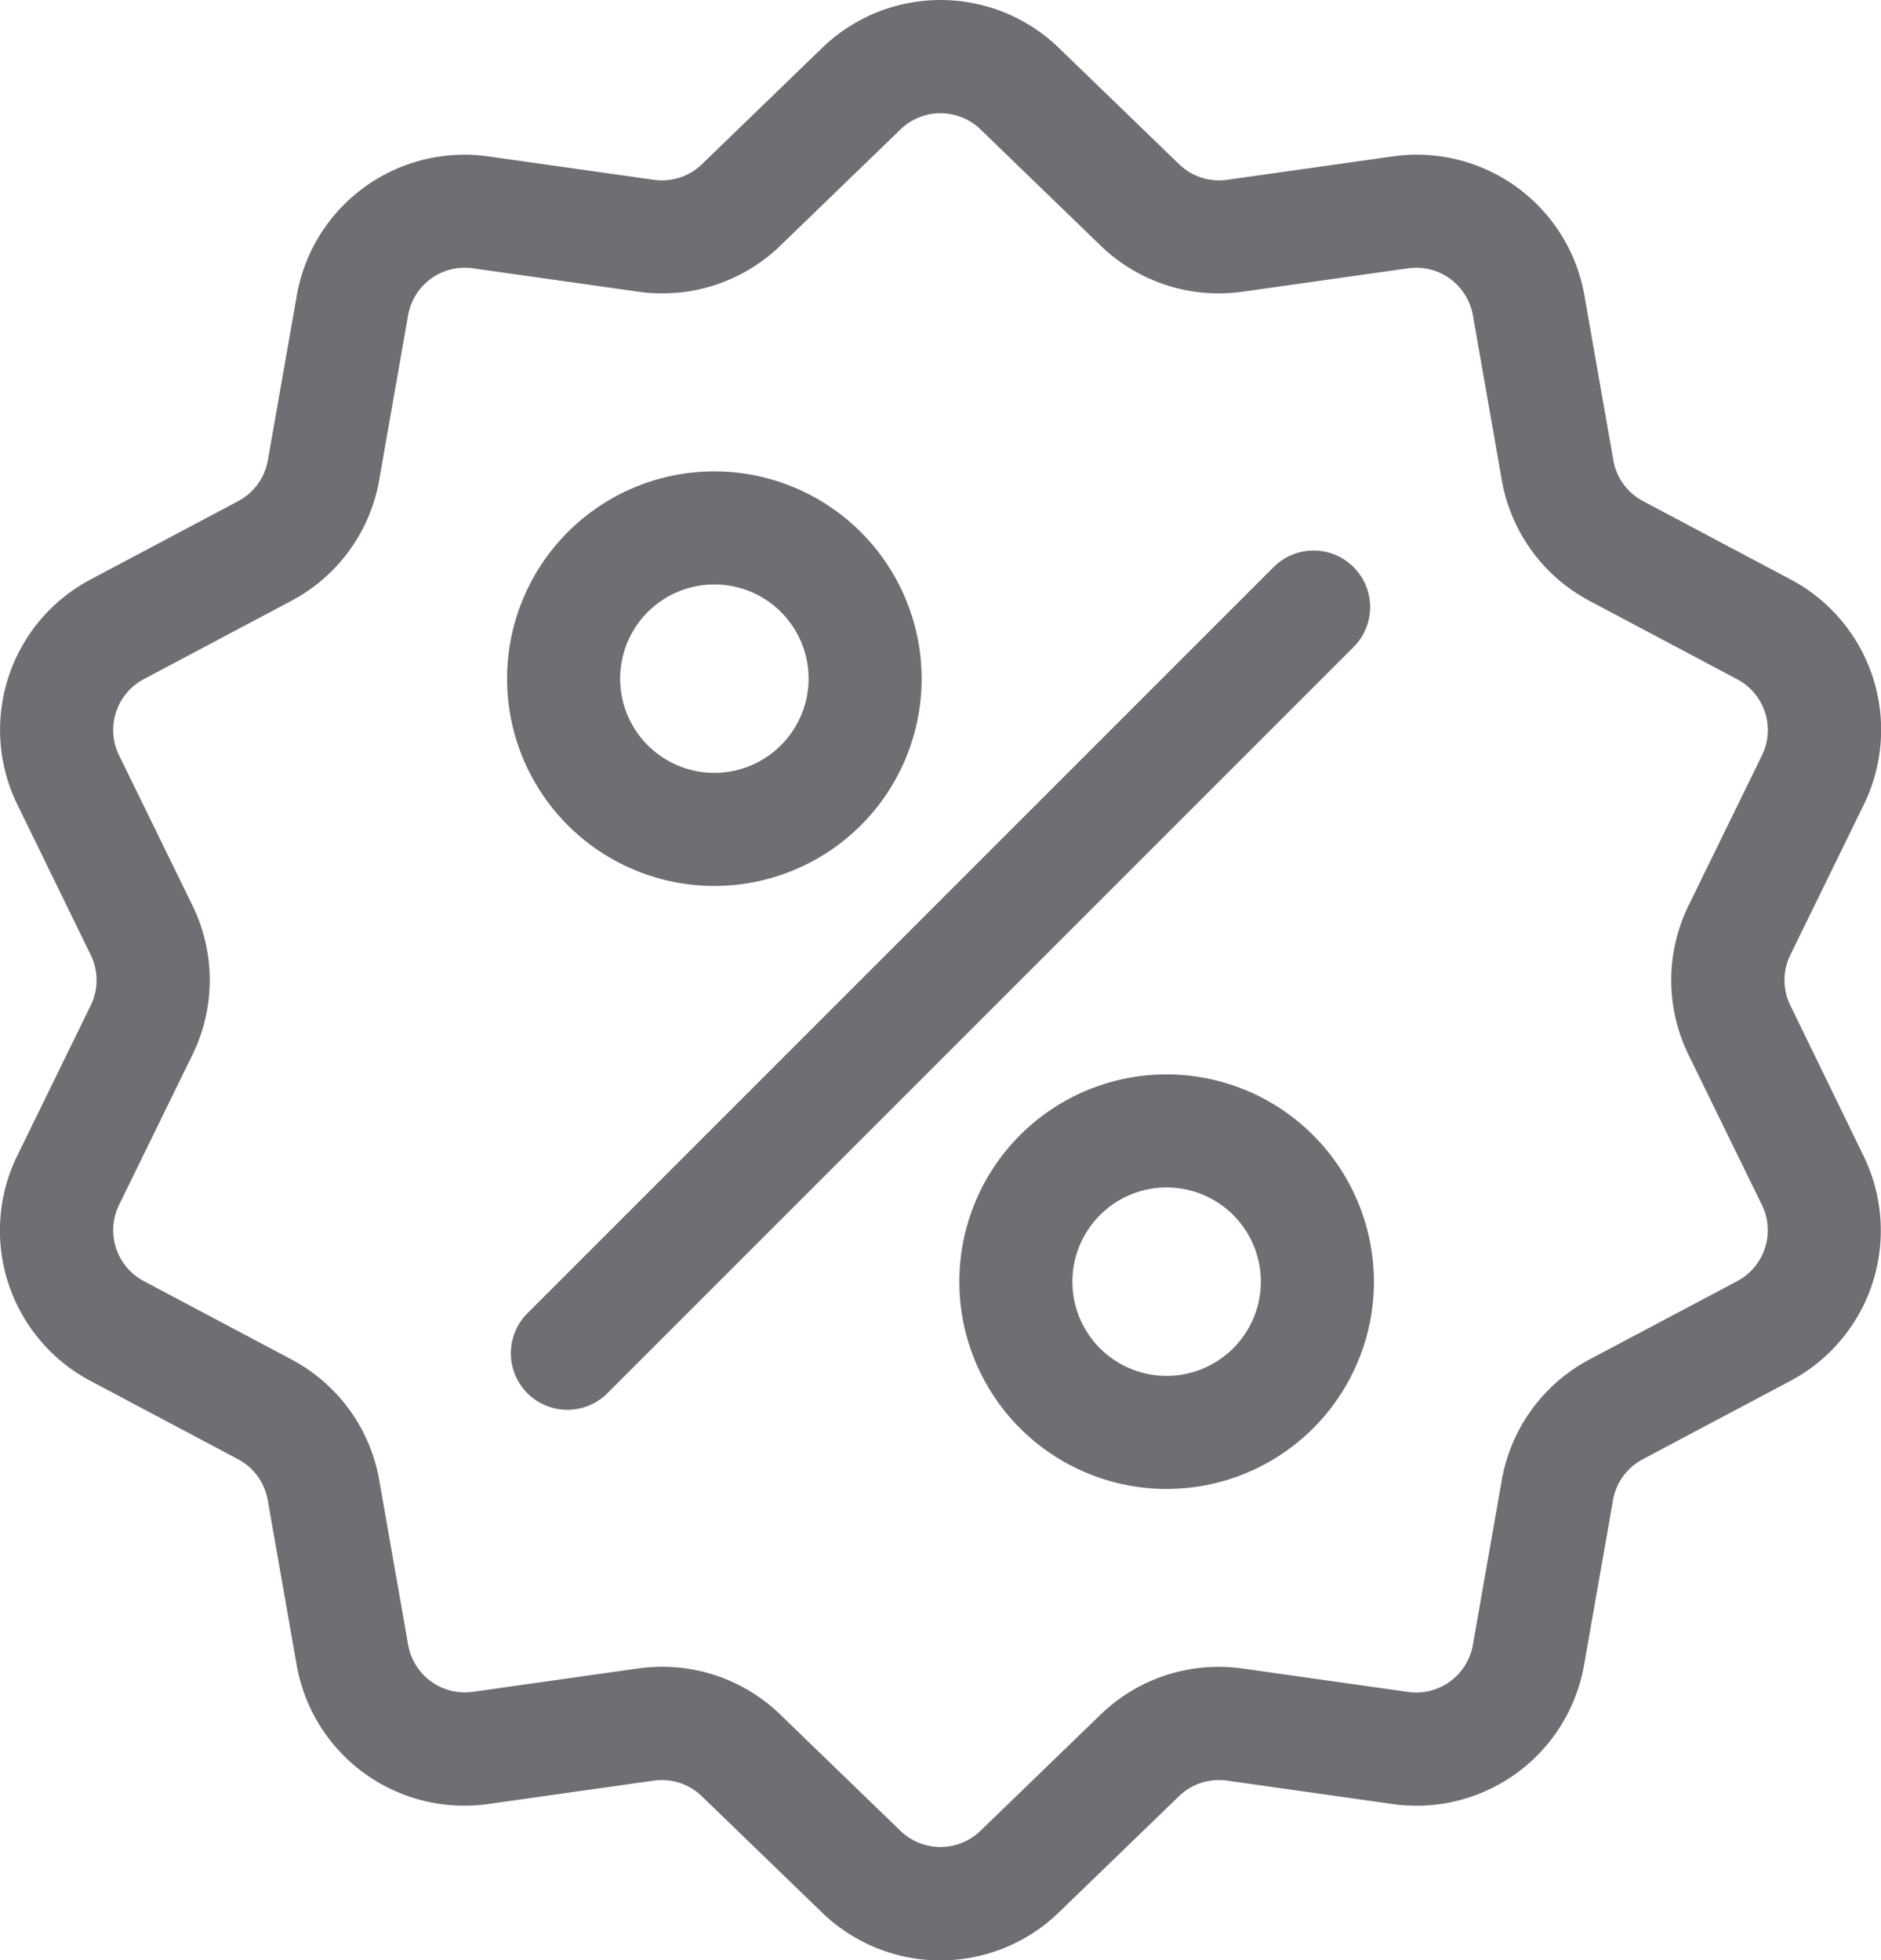 <svg xmlns="http://www.w3.org/2000/svg" width="56.88" height="59.279" viewBox="0 0 56.88 59.279">
    <defs>
        <style>
            .prefix__cls-1{fill:#6d6f72}
        </style>
    </defs>
    <g id="prefix__Group_20922" data-name="Group 20922" transform="translate(-1004.406 -180.656)">
        <g id="prefix__Group_20749" data-name="Group 20749" transform="translate(1004.406 180.656)">
            <path id="prefix__Path_24459" d="M64.5 30.405a1.737 1.737 0 0 1 0-1.536l2.211-4.523a5.146 5.146 0 0 0-2.22-6.834l-4.447-2.36a1.737 1.737 0 0 1-.9-1.242l-.87-4.959a5.146 5.146 0 0 0-5.819-4.221l-4.985.705a1.737 1.737 0 0 1-1.46-.475l-3.618-3.5a5.146 5.146 0 0 0-7.185 0l-3.618 3.5a1.738 1.738 0 0 1-1.46.475l-4.986-.705a5.146 5.146 0 0 0-5.813 4.223l-.87 4.958a1.738 1.738 0 0 1-.9 1.242l-4.447 2.36a5.146 5.146 0 0 0-2.22 6.834L13.1 28.87a1.737 1.737 0 0 1 0 1.536l-2.211 4.523a5.146 5.146 0 0 0 2.22 6.834l4.447 2.36a1.737 1.737 0 0 1 .9 1.242l.87 4.959A5.143 5.143 0 0 0 24.4 54.6a5.287 5.287 0 0 0 .74-.052l4.985-.705a1.737 1.737 0 0 1 1.46.475l3.618 3.5a5.146 5.146 0 0 0 7.185 0l3.618-3.5a1.739 1.739 0 0 1 1.46-.475l4.985.705a5.145 5.145 0 0 0 5.813-4.223l.87-4.958a1.738 1.738 0 0 1 .9-1.242l4.447-2.36a5.146 5.146 0 0 0 2.22-6.834zm-1.612 8.336L58.437 41.1a5.134 5.134 0 0 0-2.668 3.672l-.87 4.959a1.741 1.741 0 0 1-1.967 1.429l-4.985-.705a5.133 5.133 0 0 0-4.316 1.4l-3.618 3.5a1.741 1.741 0 0 1-2.431 0l-3.618-3.5a5.129 5.129 0 0 0-3.579-1.455 5.248 5.248 0 0 0-.736.052l-4.985.705a1.741 1.741 0 0 1-1.964-1.426l-.87-4.959a5.134 5.134 0 0 0-2.67-3.672l-4.447-2.36a1.741 1.741 0 0 1-.751-2.312l2.211-4.523a5.134 5.134 0 0 0 0-4.538l-2.211-4.523a1.741 1.741 0 0 1 .751-2.312l4.447-2.36a5.134 5.134 0 0 0 2.668-3.672l.87-4.959a1.741 1.741 0 0 1 1.967-1.429l4.985.705a5.134 5.134 0 0 0 4.316-1.4l3.618-3.5a1.741 1.741 0 0 1 2.431 0l3.618 3.5a5.134 5.134 0 0 0 4.316 1.4l4.985-.705A1.741 1.741 0 0 1 54.9 9.544l.87 4.959a5.134 5.134 0 0 0 2.668 3.672l4.447 2.36a1.741 1.741 0 0 1 .751 2.312l-2.211 4.523a5.134 5.134 0 0 0 0 4.538l2.211 4.523a1.741 1.741 0 0 1-.752 2.311z" class="prefix__cls-1" data-name="Path 24459" transform="translate(-10.359 .002)"/>
        </g>
        <g id="prefix__Group_20751" data-name="Group 20751" transform="translate(1019.855 197.304)">
            <path id="prefix__Path_24460" d="M169.273 144.292a1.709 1.709 0 0 0-2.418 0l-22.564 22.564a1.709 1.709 0 1 0 2.417 2.418l22.564-22.564a1.709 1.709 0 0 0 .001-2.418z" class="prefix__cls-1" data-name="Path 24460" transform="translate(-143.791 -143.791)"/>
        </g>
        <g id="prefix__Group_20753" data-name="Group 20753" transform="translate(1019.74 194.91)">
            <path id="prefix__Path_24461" d="M149.07 123.116a6.268 6.268 0 1 0 6.268 6.268 6.275 6.275 0 0 0-6.268-6.268zm0 9.117a2.849 2.849 0 1 1 2.849-2.849 2.852 2.852 0 0 1-2.849 2.849z" class="prefix__cls-1" data-name="Path 24461" transform="translate(-142.802 -123.116)"/>
        </g>
        <g id="prefix__Group_20755" data-name="Group 20755" transform="translate(1033.416 213.145)">
            <path id="prefix__Path_24462" d="M267.19 280.61a6.268 6.268 0 1 0 6.268 6.268 6.275 6.275 0 0 0-6.268-6.268zm0 9.117a2.849 2.849 0 1 1 2.849-2.849 2.852 2.852 0 0 1-2.849 2.849z" class="prefix__cls-1" data-name="Path 24462" transform="translate(-260.922 -280.61)"/>
        </g>
    </g>
</svg>
